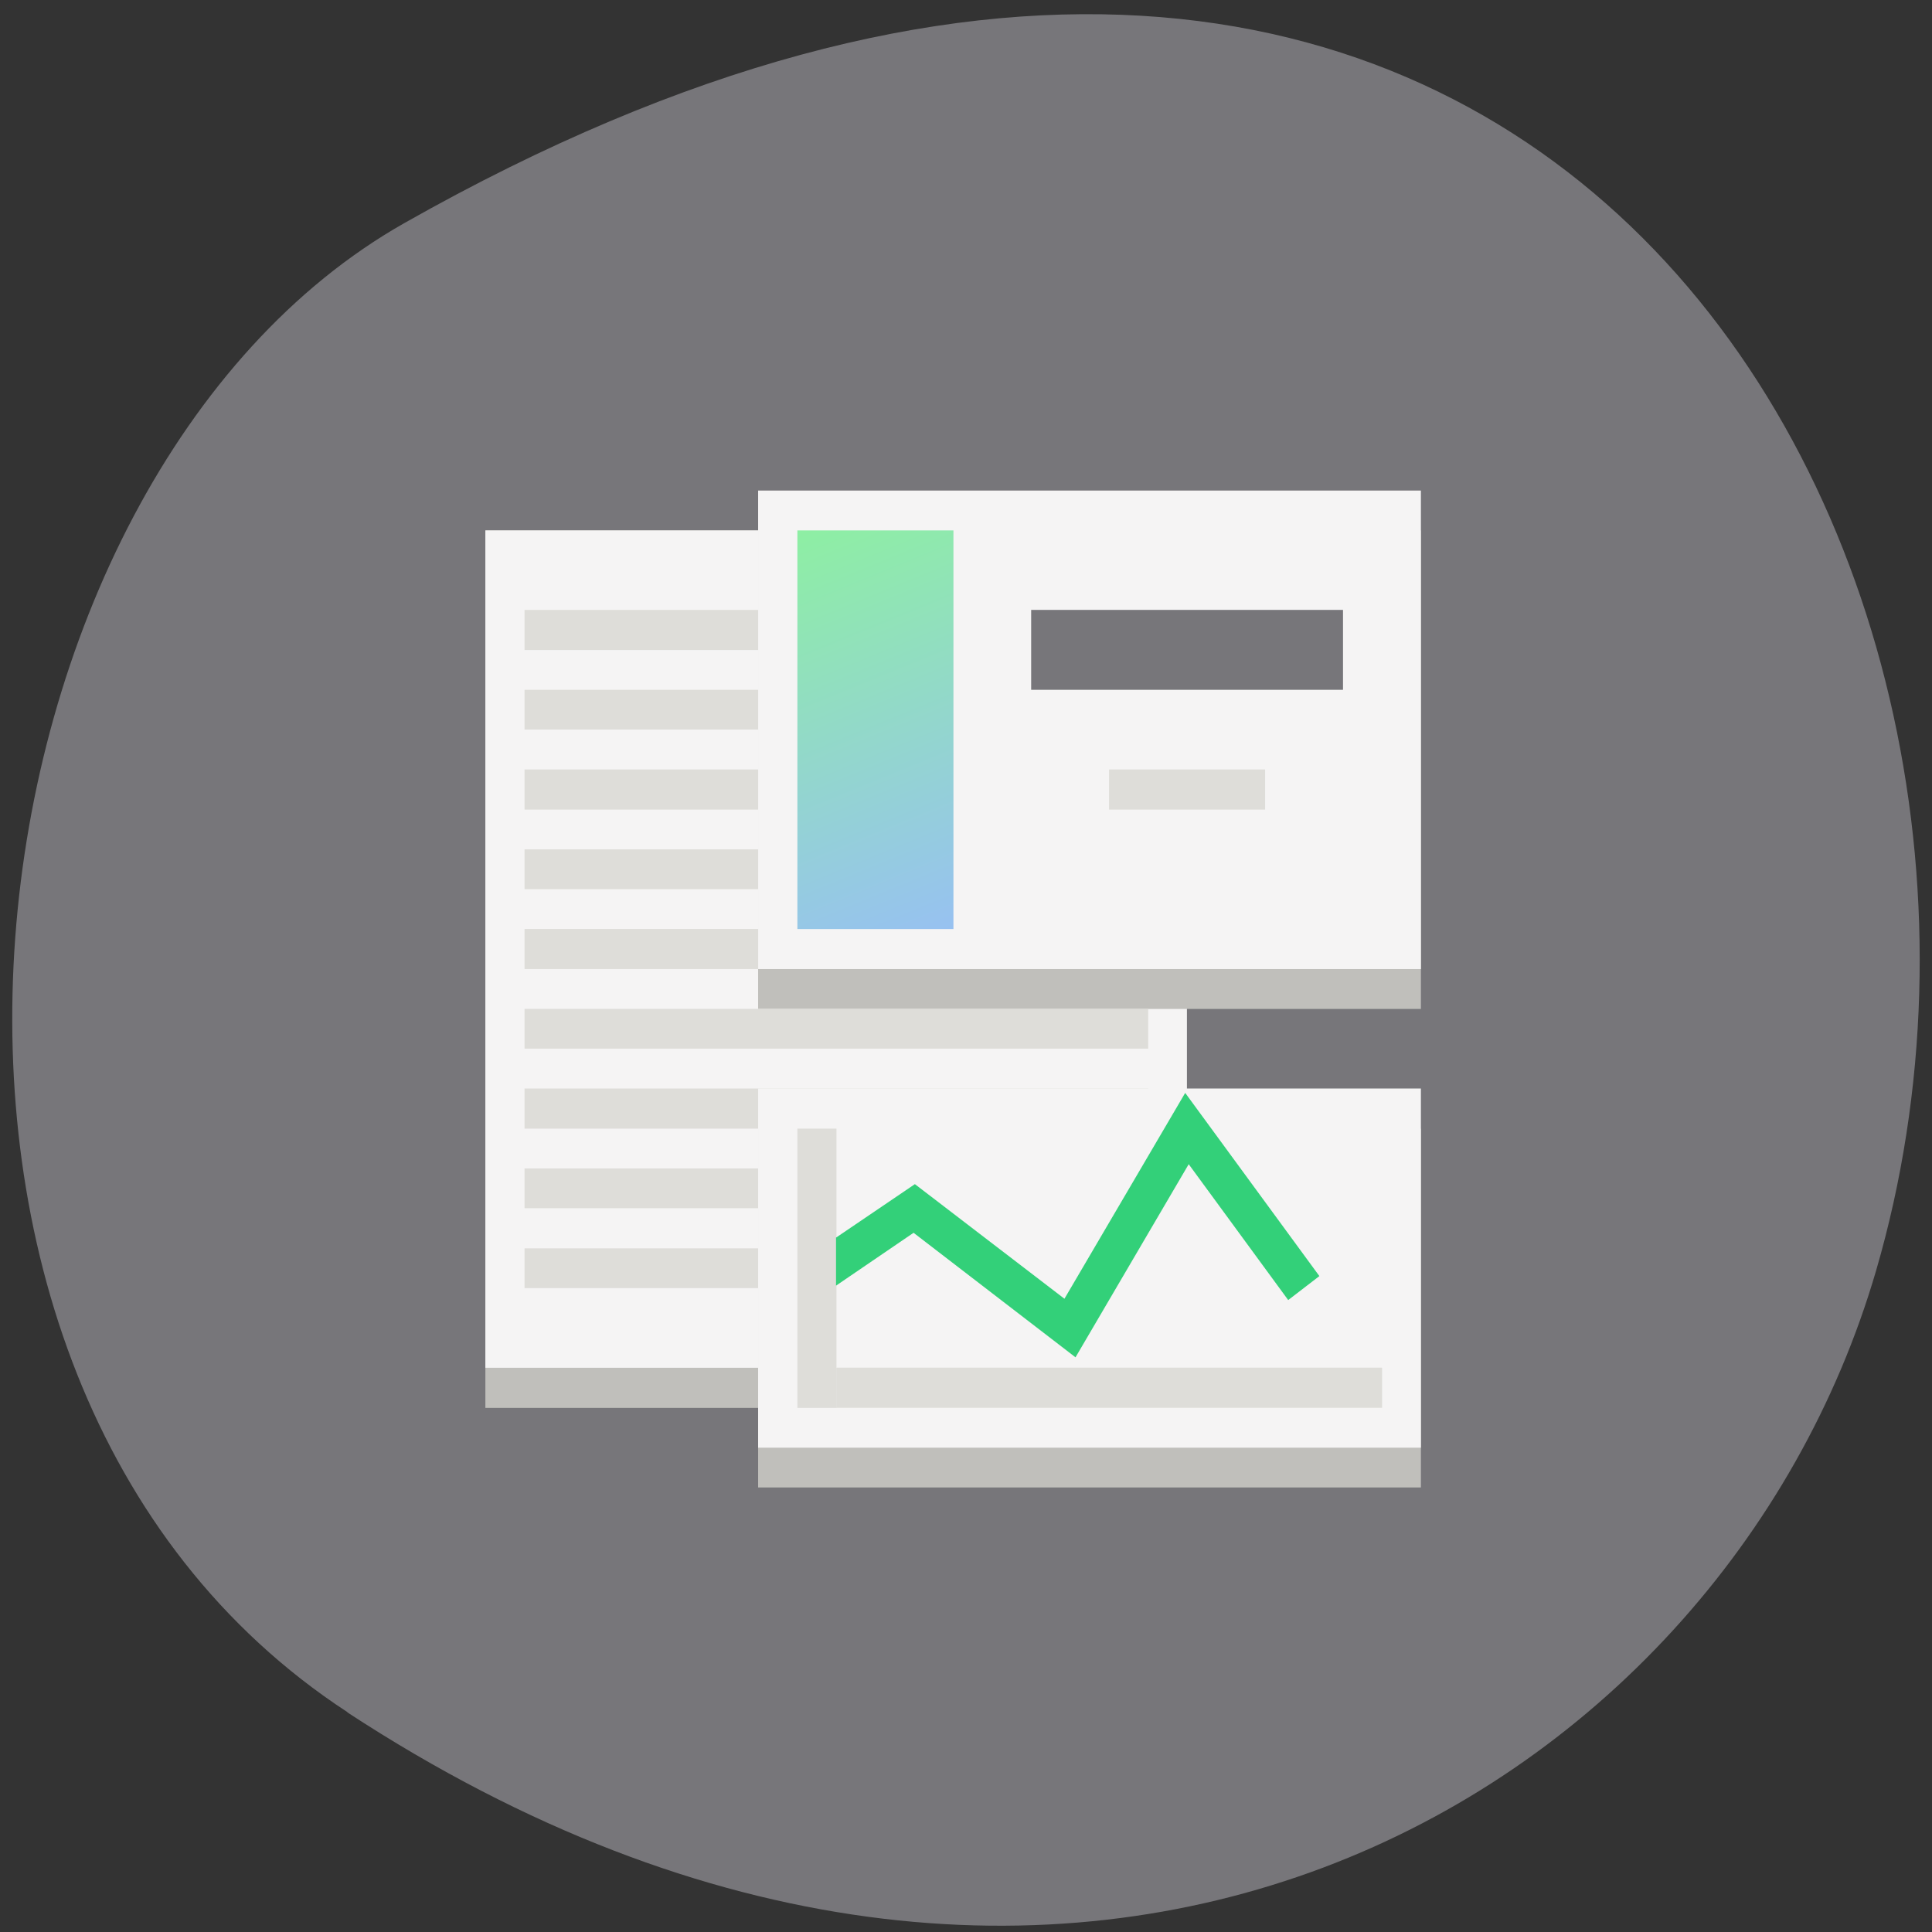 <svg xmlns="http://www.w3.org/2000/svg" viewBox="0 0 22 22"><rect x="0" y="0" width="22" height="22" fill="#333333" stroke="none"/><defs><linearGradient id="0" gradientUnits="userSpaceOnUse" x1="12" y1="5" x2="16" y2="15" gradientTransform="matrix(0.444 0 0 0.454 3.752 3.768)"><stop stop-color="#8eefa3"/><stop offset="1" stop-color="#97c1f1"/></linearGradient></defs><path d="m 3.957 19.5 c 8.184 5.355 15.637 1.035 17.406 -5.03 c 2.379 -8.152 -3.875 -19.227 -16.758 -11.93 c -5.121 2.898 -6.48 13.145 -0.648 16.957" fill="#77767a"/><path d="m 5.527 6.04 h 7.988 v 9.992 h -7.988" fill="#c0bfbb"/><path d="m 5.527 6.04 h 7.988 v 9.535 h -7.988" fill="#f5f4f4"/><path d="m 8.633 6.04 h 7.547 v 5.449 h -7.547" fill="#c0bfbb"/><path d="m 8.633 5.586 h 7.547 v 5.449 h -7.547" fill="#f5f4f4"/><path d="m 9.08 6.04 h 1.777 v 4.539 h -1.777" fill="url(#0)"/><path d="m 11.742 6.945 h 3.551 v 0.91 h -3.551" fill="#77767a"/><g fill="#deddd9"><path d="m 12.629 8.762 h 1.777 v 0.457 h -1.777"/><path d="m 5.973 14.215 h 7.102 v 0.453 h -7.102"/><path d="m 5.973 13.305 h 7.102 v 0.453 h -7.102"/><path d="m 5.973 12.395 h 7.102 v 0.457 h -7.102"/><path d="m 5.973 11.488 h 7.102 v 0.453 h -7.102"/><path d="m 5.973 10.578 h 2.66 v 0.457 h -2.66"/><path d="m 5.973 9.672 h 2.66 v 0.453 h -2.66"/><path d="m 5.973 8.762 h 2.66 v 0.457 h -2.66"/><path d="m 5.973 7.855 h 2.66 v 0.453 h -2.66"/><path d="m 5.973 6.945 h 2.66 v 0.457 h -2.66"/></g><path d="m 8.633 12.852 h 7.547 v 4.086 h -7.547" fill="#c0bfbb"/><path d="m 8.633 12.395 h 7.547 v 4.09 h -7.547" fill="#f5f4f4"/><g fill="#deddd9"><path d="m 9.08 12.852 h 0.445 v 3.18 h -0.445"/><path d="m 9.523 15.574 h 6.215 v 0.457 h -6.215"/></g><path d="m 13.496 12.445 l -1.375 2.344 l -1.703 -1.305 l -0.898 0.609 v 0.547 l 0.883 -0.602 l 1.844 1.418 l 1.289 -2.199 l 1.133 1.547 l 0.355 -0.273" fill="#33d079"/></svg>